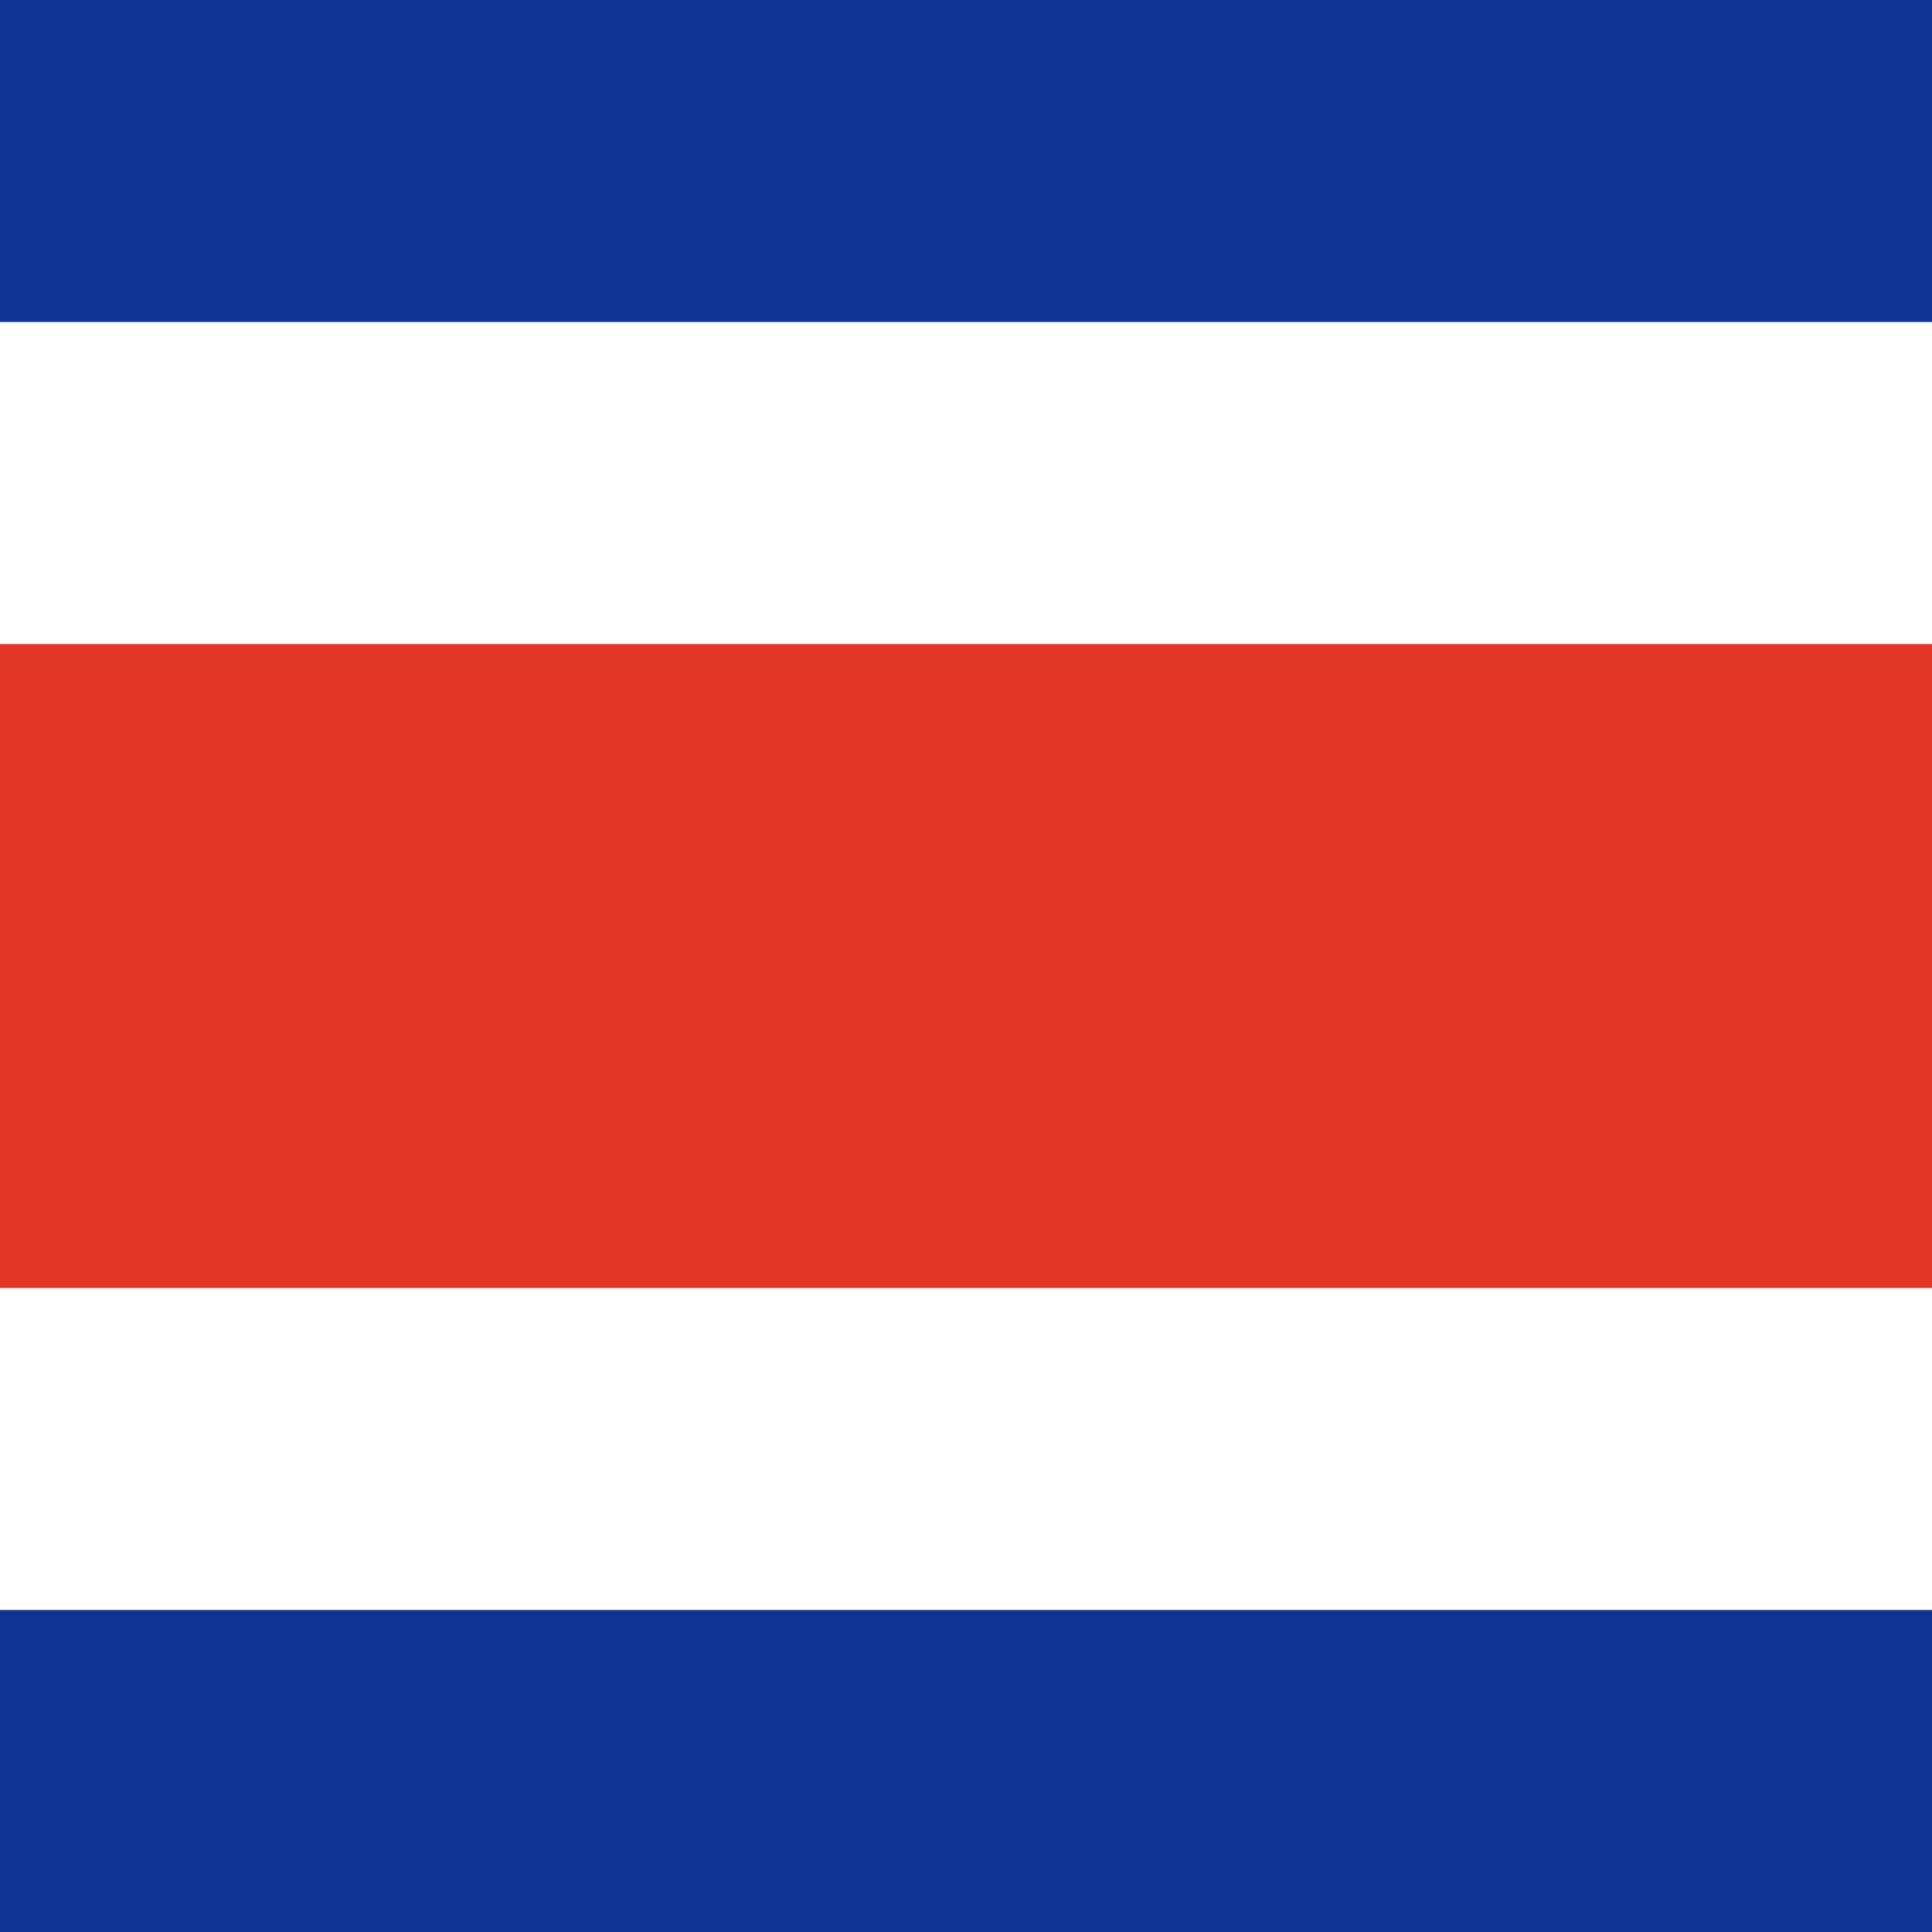 <svg width="120" height="120" viewBox="0 0 120 120" fill="none" xmlns="http://www.w3.org/2000/svg">
<path d="M0 3.05176e-05H120V120H0V3.05176e-05Z" fill="#0F3296"/>
<path d="M0 20H120V100H0V20Z" fill="white"/>
<path d="M0 40H120V80H0V40Z" fill="#E23726"/>
</svg>
